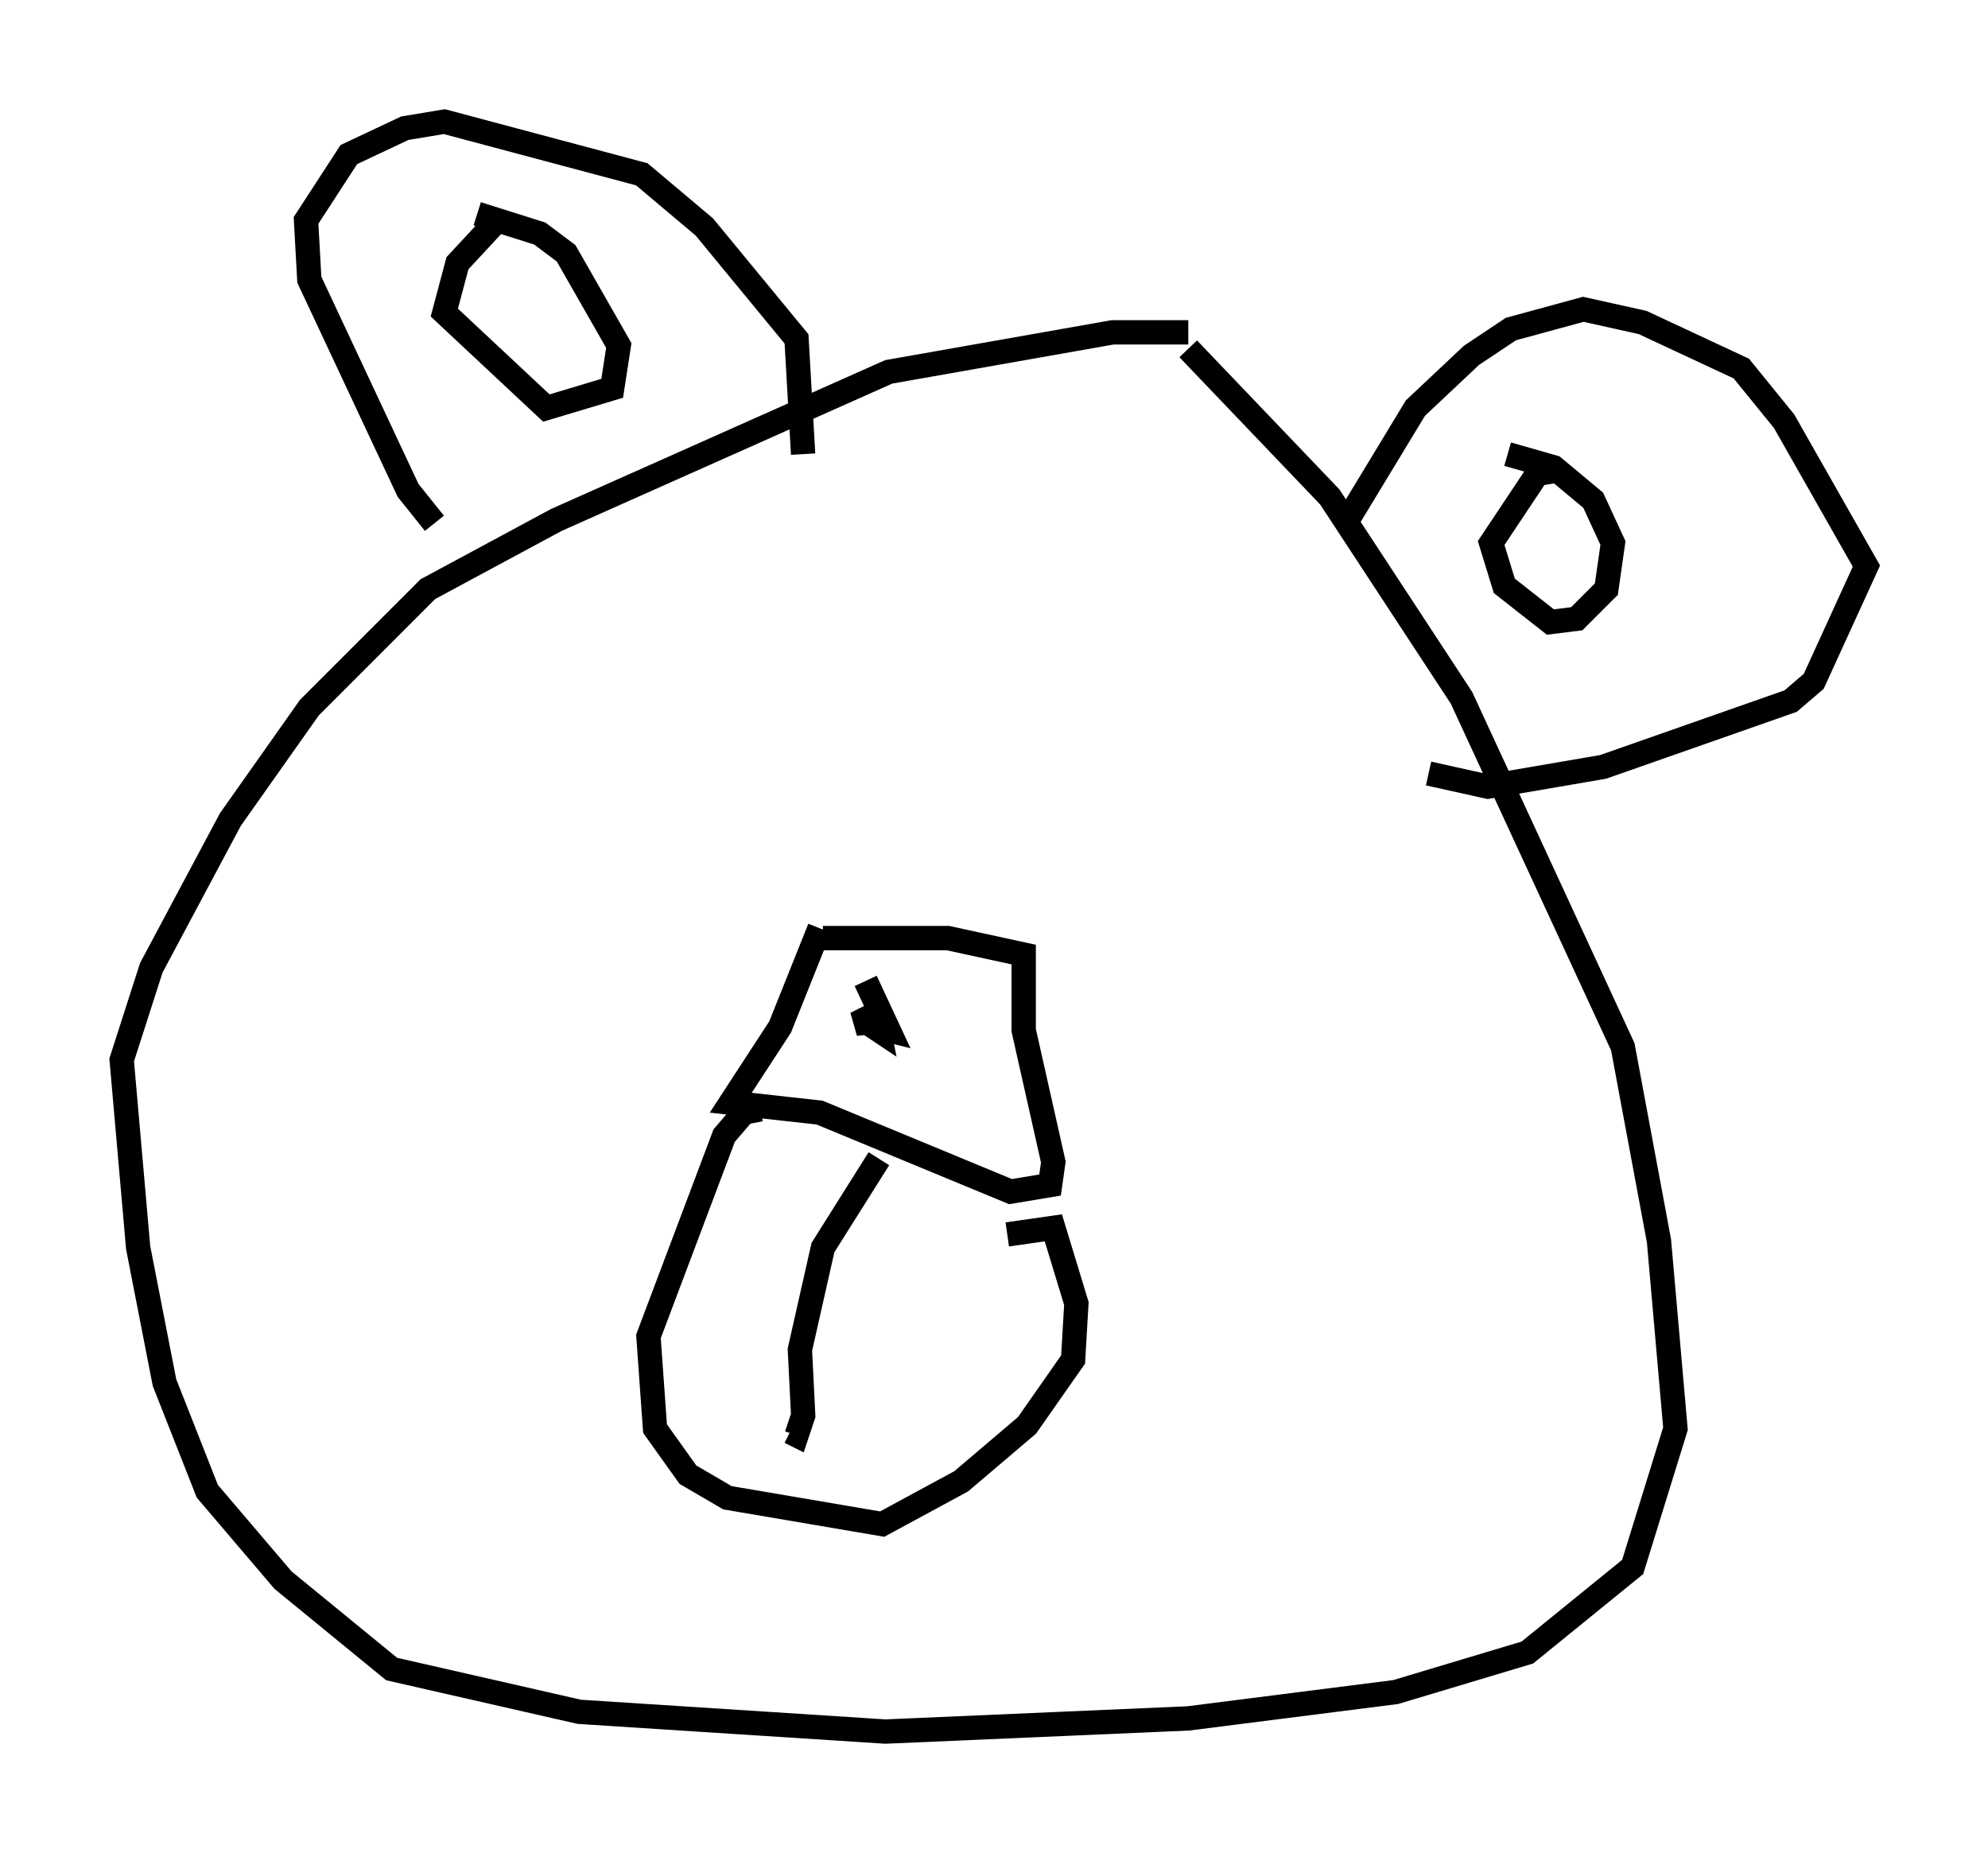 <?xml version="1.0" encoding="utf-8" ?>
<svg baseProfile="full" height="76.17" version="1.1" width="81.718" xmlns="http://www.w3.org/2000/svg" xmlns:ev="http://www.w3.org/2001/xml-events" xmlns:xlink="http://www.w3.org/1999/xlink"><defs /><rect fill="white" height="76.17" width="81.718" x="0" y="0" /><path d="M47.625, 13.796 m1.218, 0.541 l5.819, 6.089 5.413, 8.254 l6.631, 14.344 1.488, 7.984 l0.677, 7.713 -1.759, 5.683 l-4.33, 3.518 -5.413, 1.624 l-8.525, 1.083 -12.449, 0.541 l-12.584, -0.812 -7.713, -1.759 l-4.465, -3.654 -3.112, -3.654 l-1.759, -4.465 -1.083, -5.548 l-0.677, -7.713 1.218, -3.789 l3.248, -6.089 3.248, -4.601 l4.871, -4.871 5.277, -2.842 l13.667, -6.089 9.202, -1.624 l3.112, 0.0 m6.631, 7.578 l2.706, -4.465 2.3, -2.165 l1.624, -1.083 2.977, -0.812 l2.436, 0.541 4.059, 1.894 l1.759, 2.165 3.383, 5.954 l-2.165, 4.736 -0.947, 0.812 l-7.713, 2.706 -4.736, 0.812 l-2.436, -0.541 m-40.866, -10.284 l-1.083, -1.353 -4.059, -8.66 l-0.135, -2.436 1.759, -2.706 l2.3, -1.083 1.624, -0.271 l8.119, 2.165 2.571, 2.165 l3.789, 4.601 0.271, 4.736 m-12.449, -9.743 l-1.759, 1.894 -0.541, 2.03 l4.195, 3.924 2.706, -0.812 l0.271, -1.759 -2.165, -3.789 l-1.083, -0.812 -2.571, -0.812 m44.384, 10.555 l-0.812, 0.135 -1.894, 2.842 l0.541, 1.759 1.894, 1.488 l1.083, -0.135 1.218, -1.218 l0.271, -1.894 -0.812, -1.759 l-1.624, -1.353 -1.894, -0.541 m-28.281, 19.486 l-1.624, 4.059 -2.03, 3.112 l3.654, 0.406 7.848, 3.248 l1.624, -0.271 0.135, -0.947 l-1.218, -5.413 0.0, -3.112 l-3.112, -0.677 -5.142, 0.0 m1.759, 1.759 l0.947, 2.03 -0.541, -0.135 m0.0, 0.0 l-0.135, 0.0 m0.812, -0.271 l-1.488, 0.135 0.812, -0.406 l0.135, 0.677 -0.406, -0.271 m0.271, -0.271 l0.0, 0.0 m-4.736, 3.789 l-0.677, 0.135 -0.812, 0.947 l-3.112, 8.254 0.271, 3.789 l1.353, 1.894 1.624, 0.947 l6.36, 1.083 3.248, -1.759 l2.706, -2.3 1.894, -2.706 l0.135, -2.3 -0.947, -3.112 l-1.894, 0.271 m-5.277, -3.112 l-2.3, 3.654 -0.947, 4.195 l0.135, 2.706 -0.271, 0.812 l-0.271, -0.135 " fill="none" stroke="black" stroke-width="1" /></svg>